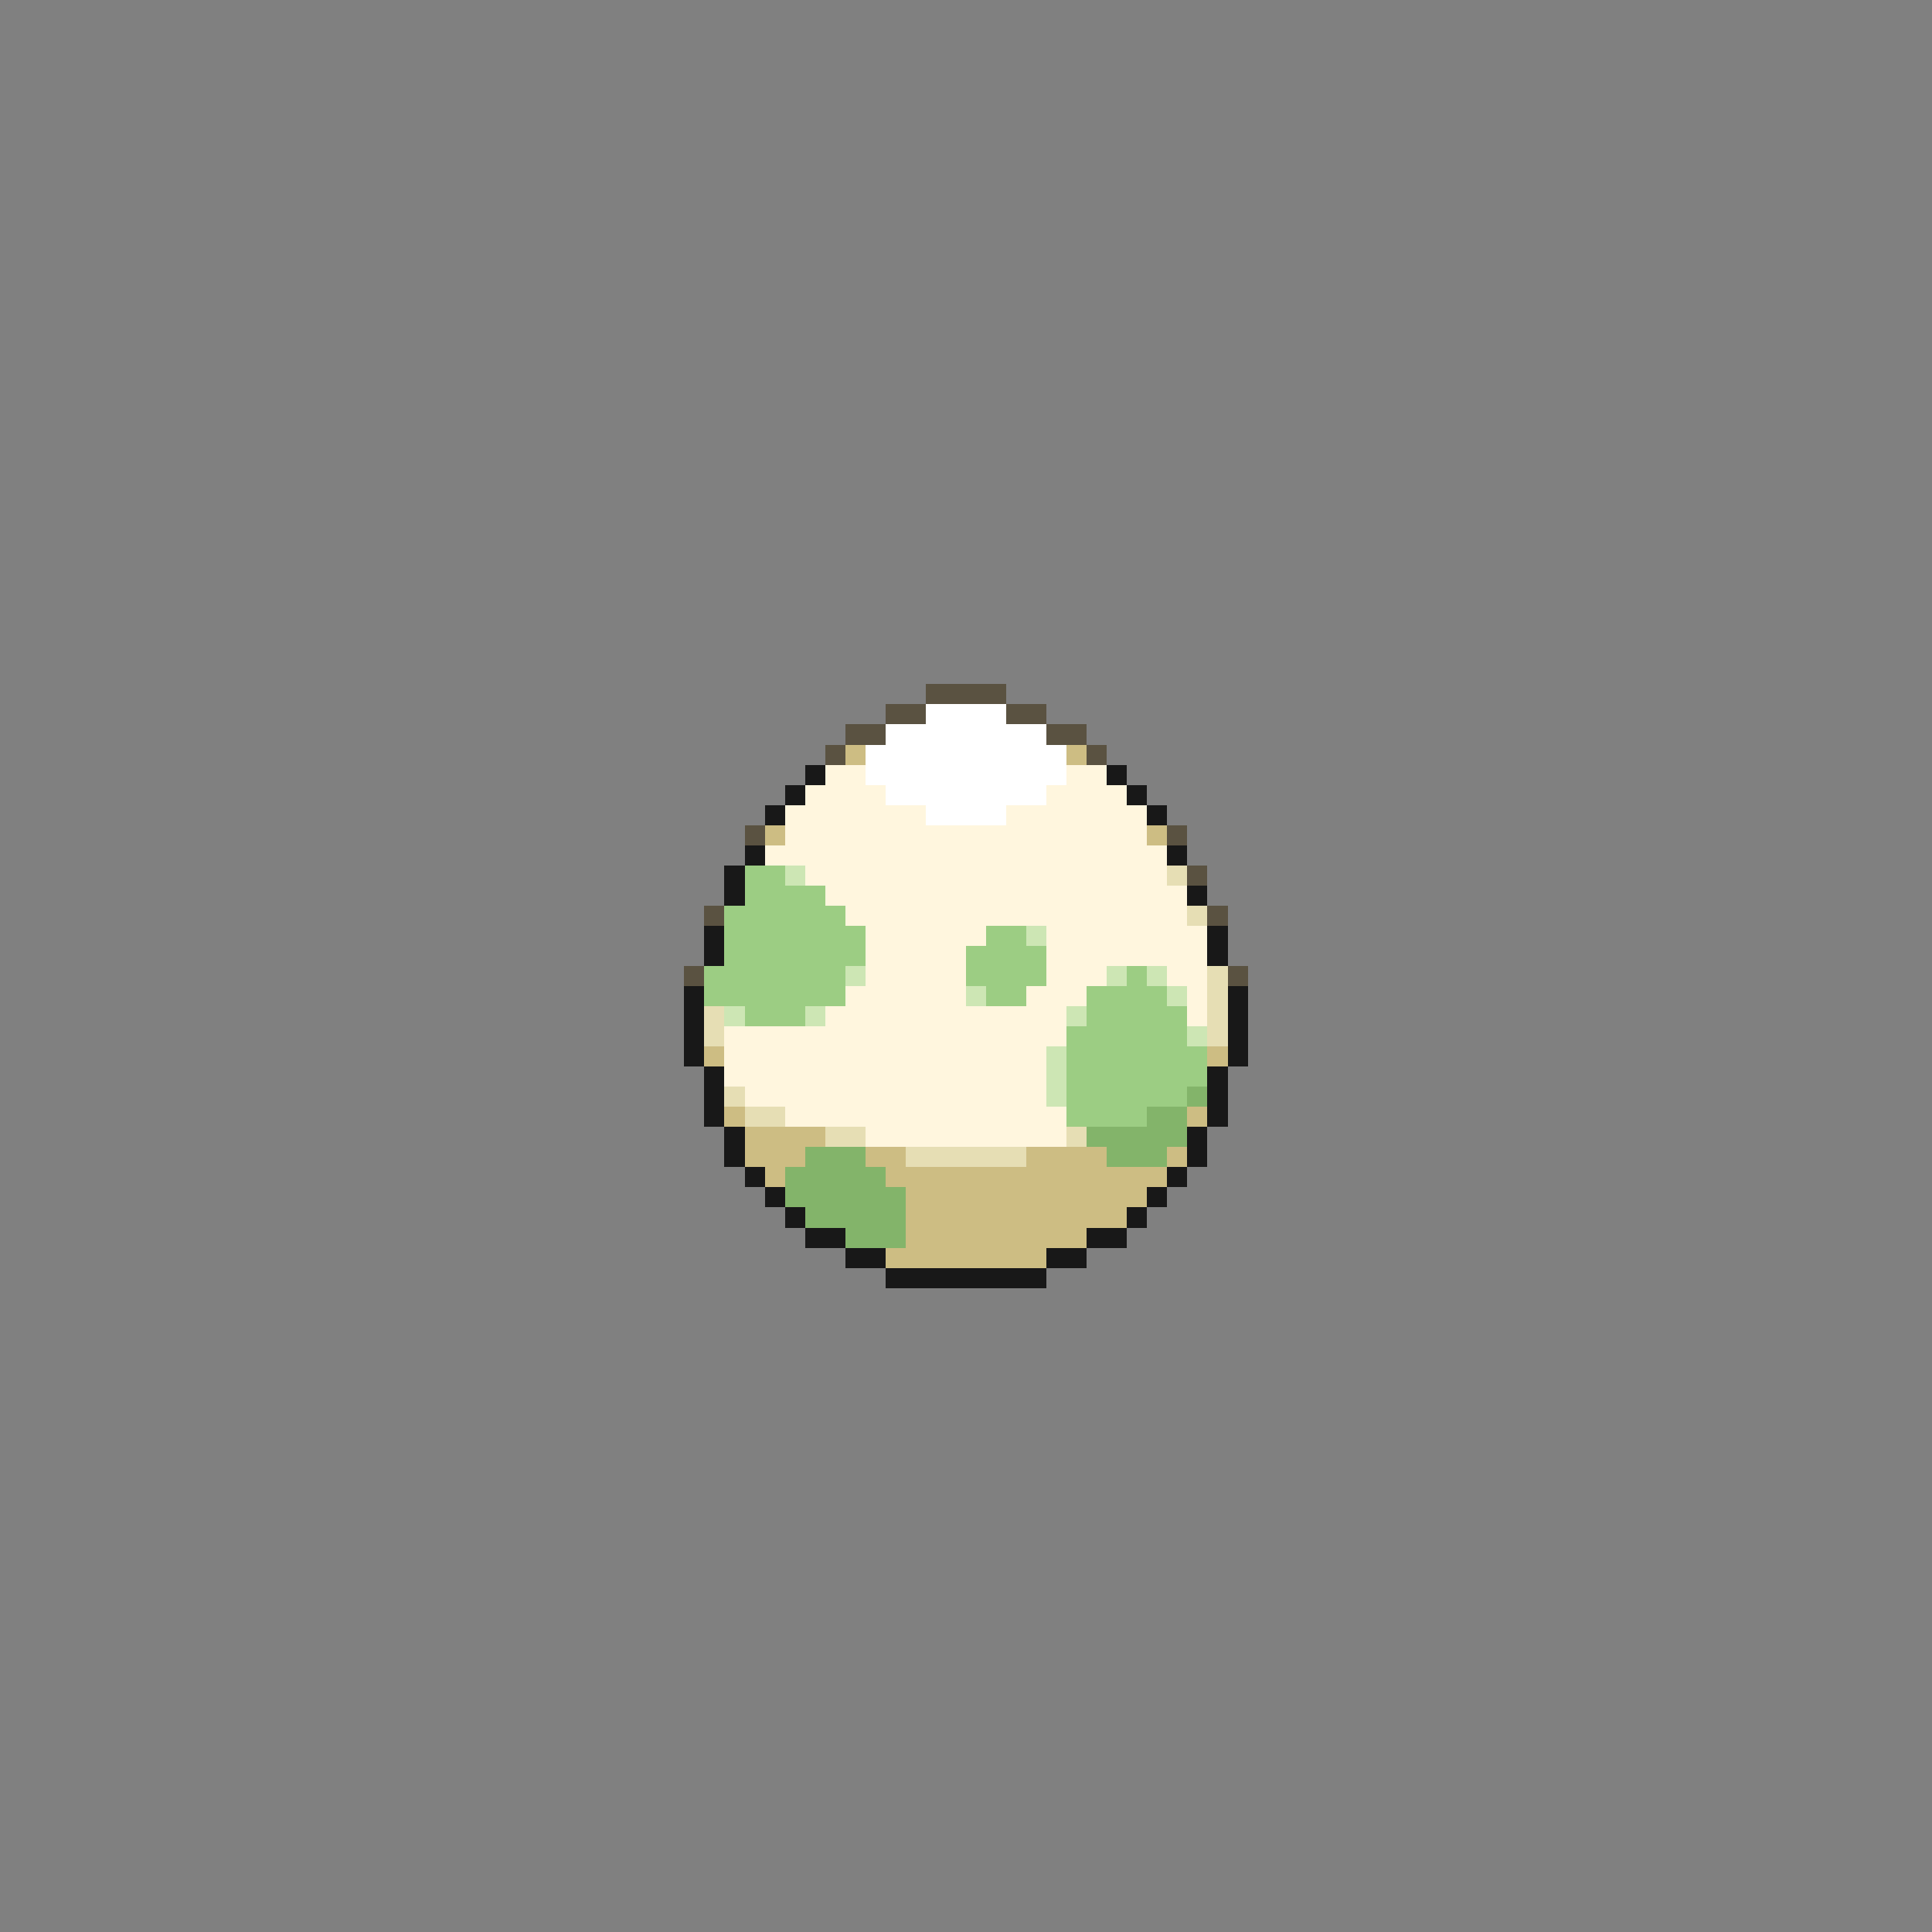 <svg xmlns="http://www.w3.org/2000/svg" viewBox="0 -0.5 96 96" shape-rendering="crispEdges">
<rect x="0" y="-0.5" width="96" height="96" fill="#808080" stroke="none"/>
<path stroke="#5a5241" d="M46 34h4M44 35h2M50 35h2M42 36h2M52 36h2M41 37h1M54 37h1M37 41h1M58 41h1M59 43h1M35 45h1M60 45h1M34 48h1M61 48h1" />
<path stroke="#ffffff" d="M46 35h4M44 36h8M43 37h10M43 38h10M44 39h8M46 40h4" />
<path stroke="#cdbd83" d="M42 37h1M53 37h1M38 41h1M57 41h1M35 52h1M60 52h1M36 55h1M59 55h1M37 56h4M37 57h3M43 57h2M51 57h4M58 57h1M38 58h1M44 58h14M45 59h12M45 60h11M45 61h9M44 62h8" />
<path stroke="#181818" d="M40 38h1M55 38h1M39 39h1M56 39h1M38 40h1M57 40h1M37 42h1M58 42h1M36 43h1M36 44h1M59 44h1M35 46h1M60 46h1M35 47h1M60 47h1M34 49h1M61 49h1M34 50h1M61 50h1M34 51h1M61 51h1M34 52h1M61 52h1M35 53h1M60 53h1M35 54h1M60 54h1M35 55h1M60 55h1M36 56h1M59 56h1M36 57h1M59 57h1M37 58h1M58 58h1M38 59h1M57 59h1M39 60h1M56 60h1M40 61h2M54 61h2M42 62h2M52 62h2M44 63h8" />
<path stroke="#fff6de" d="M41 38h2M53 38h2M40 39h4M52 39h4M39 40h7M50 40h7M39 41h18M38 42h20M40 43h18M41 44h18M42 45h17M43 46h6M52 46h8M43 47h5M52 47h8M43 48h5M52 48h3M58 48h2M42 49h6M51 49h3M59 49h1M41 50h12M59 50h1M36 51h17M36 52h16M36 53h16M37 54h15M39 55h14M43 56h10" />
<path stroke="#9ccd83" d="M37 43h2M37 44h4M36 45h6M36 46h7M49 46h2M36 47h7M48 47h4M35 48h7M48 48h4M56 48h1M35 49h7M49 49h2M54 49h4M37 50h3M54 50h5M53 51h6M53 52h7M53 53h7M53 54h6M53 55h4" />
<path stroke="#cde6b4" d="M39 43h1M51 46h1M42 48h1M55 48h1M57 48h1M48 49h1M58 49h1M36 50h1M40 50h1M53 50h1M59 51h1M52 52h1M52 53h1M52 54h1" />
<path stroke="#e6deb4" d="M58 43h1M59 45h1M60 48h1M60 49h1M35 50h1M60 50h1M35 51h1M60 51h1M36 54h1M37 55h2M41 56h2M53 56h1M45 57h6" />
<path stroke="#83b46a" d="M59 54h1M57 55h2M54 56h5M40 57h3M55 57h3M39 58h5M39 59h6M40 60h5M42 61h3" />
</svg>